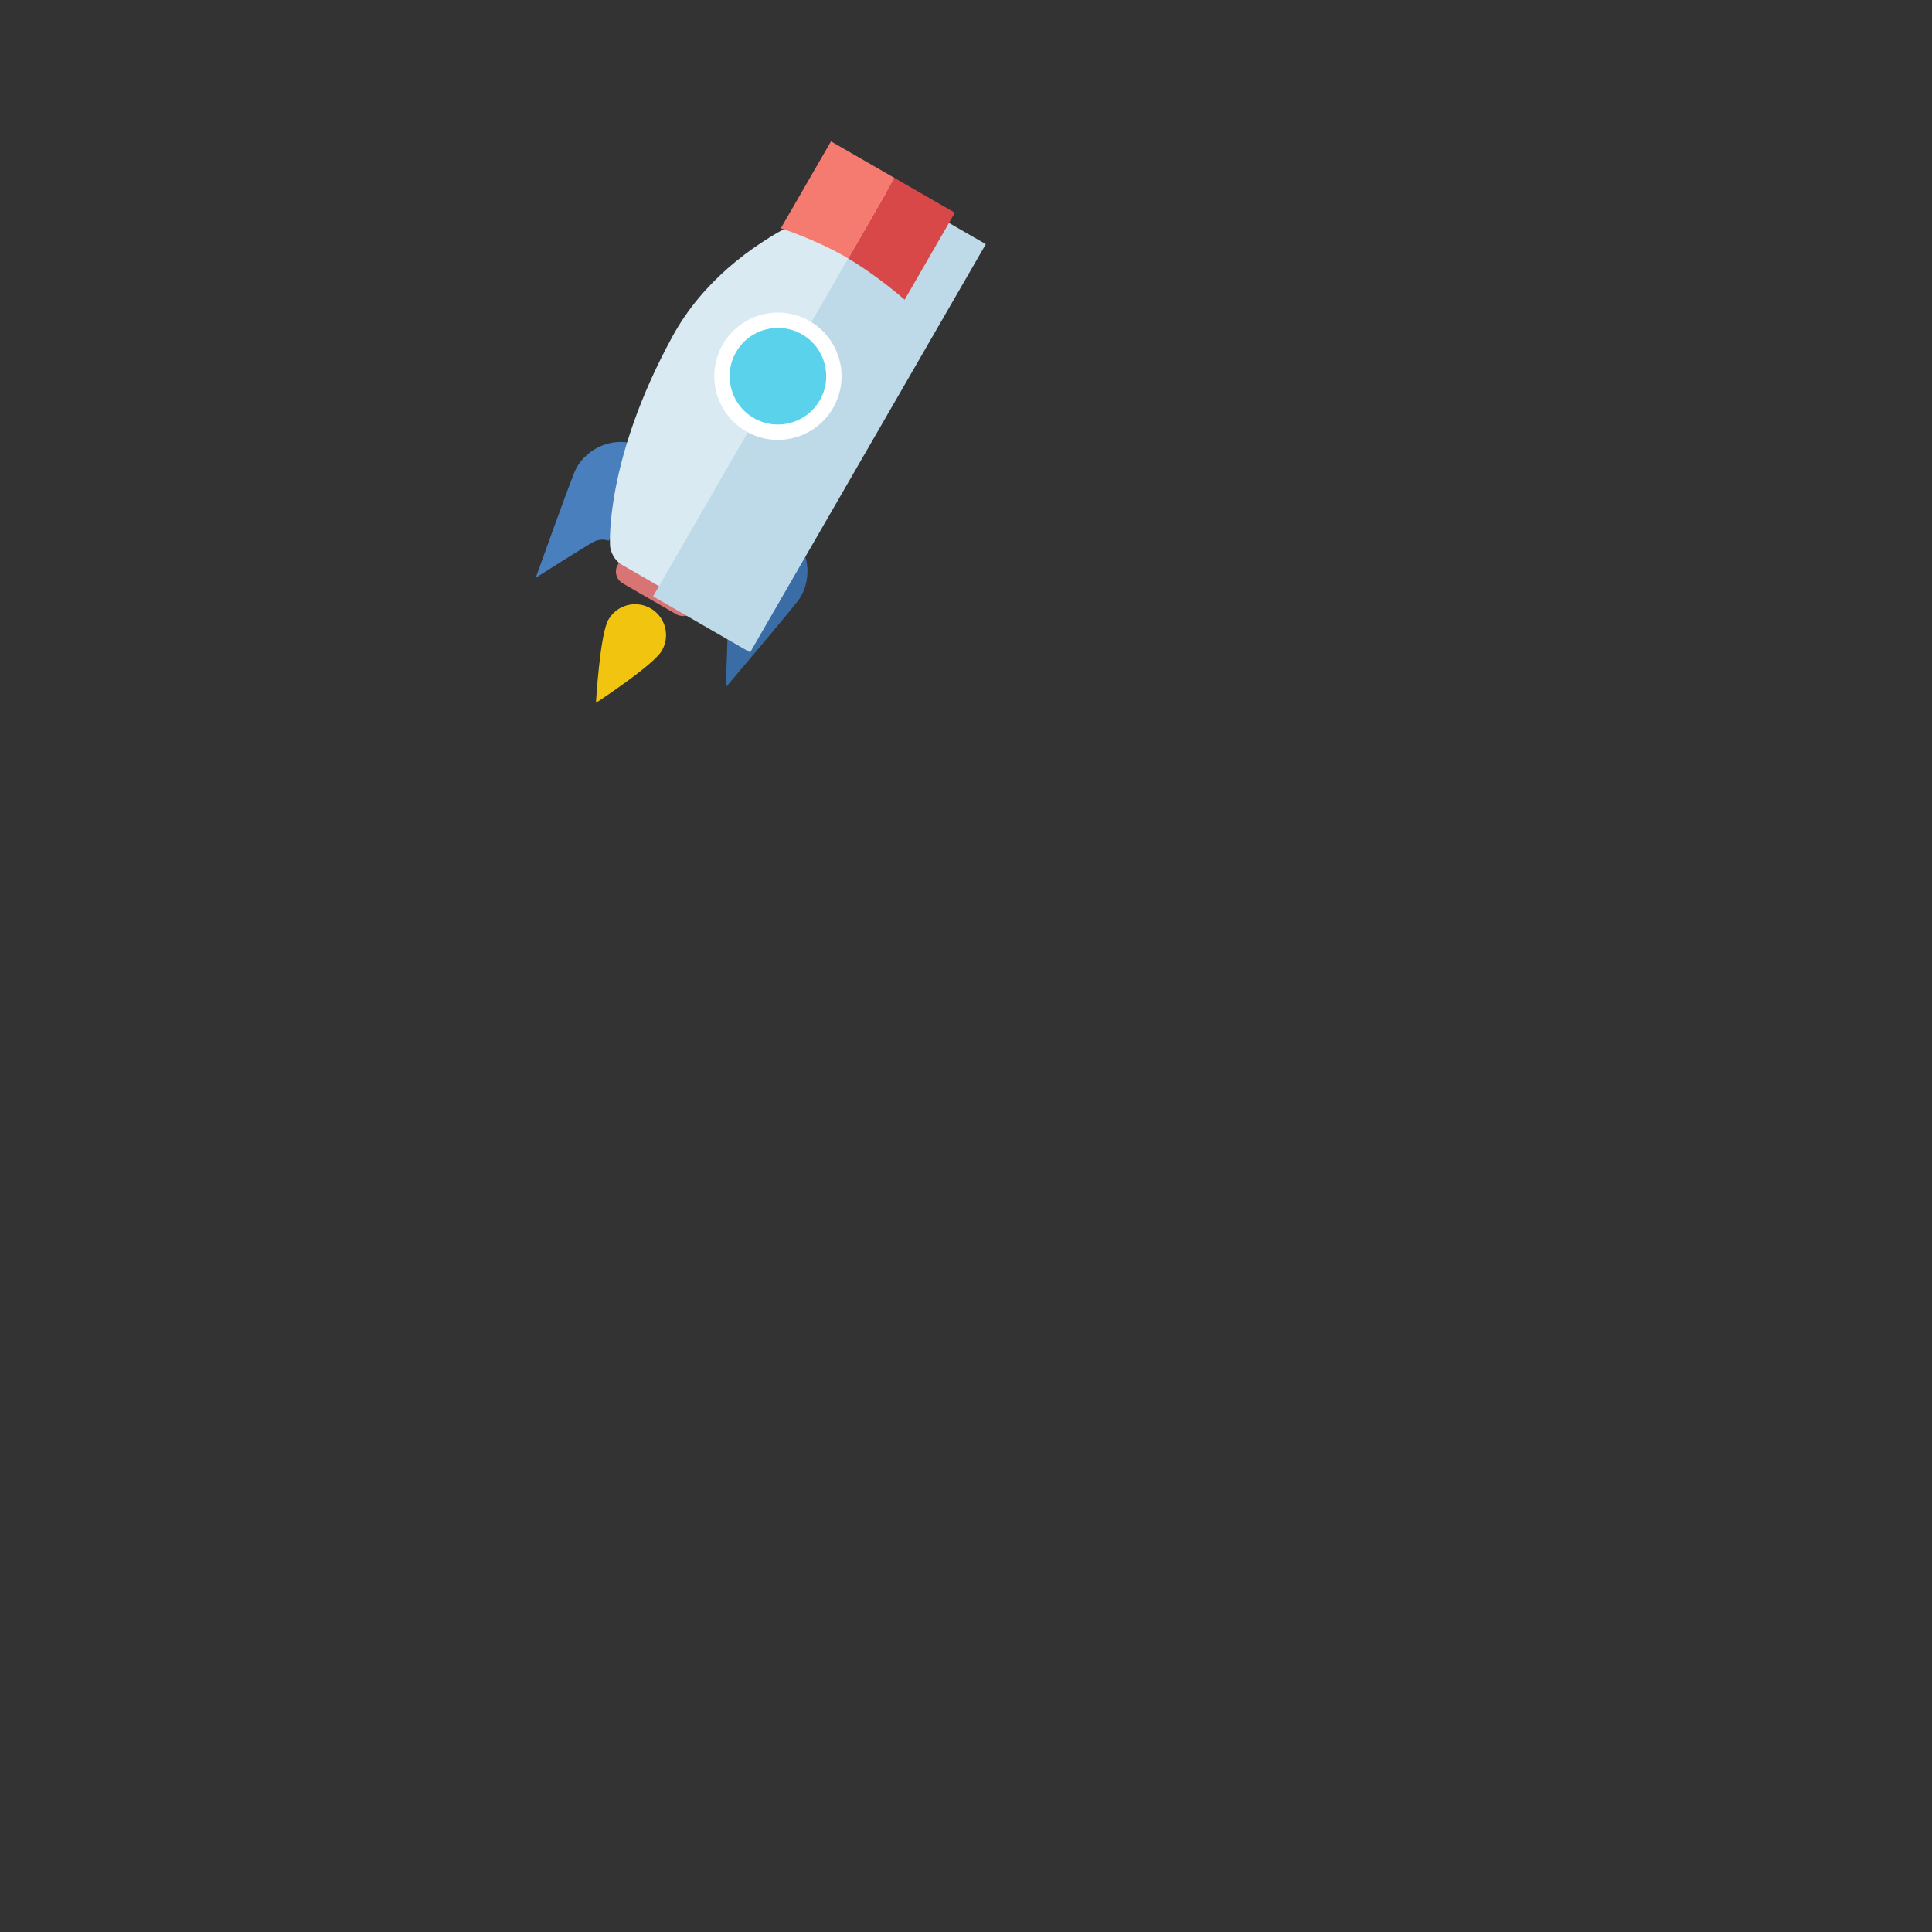 <?xml version="1.0" encoding="utf-8"?>
<svg viewBox="0 0 500 500" xmlns="http://www.w3.org/2000/svg">
  <rect x="0" y="0" width="500" height="500" fill="#333333" stroke="none"/>
  <g id="Rocket icon" transform="matrix(1, 0, 0, 1, -951.429, -867.25)">
    <path id="Shape 30" class="shp40" d="M1138.1 1024C1138.1 1024 1139.71 1025.22 1139.79 1027.57C1139.88 1029.93 1139.24 1045.15 1139.24 1045.15C1139.24 1045.15 1153.67 1028.15 1157.84 1022.87C1161.28 1018.51 1161.89 1010.31 1155.71 1005.01C1149.53 999.71 1138.1 1024 1138.1 1024Z" style="fill: rgb(58, 109, 165);"/>
    <path id="Color Fill 5" class="shp41" d="M1108.96 1007.17C1108.96 1007.17 1107.1 1006.39 1105.02 1007.49C1102.94 1008.6 1090.08 1016.77 1090.08 1016.77C1090.08 1016.77 1097.58 995.77 1100.07 989.51C1102.12 984.35 1108.92 979.73 1116.6 982.43C1124.28 985.13 1108.96 1007.17 1108.96 1007.17Z" style="fill: rgb(72, 127, 188);"/>
    <path id="Shape 31" class="shp42" d="M1116.08 1012.15L1129.94 1020.15C1131.61 1021.11 1132.18 1023.26 1131.22 1024.93C1130.25 1026.6 1128.11 1027.18 1126.44 1026.21L1112.58 1018.21C1110.91 1017.24 1110.33 1015.1 1111.3 1013.43C1112.26 1011.76 1114.41 1011.18 1116.08 1012.15Z" style="fill: rgb(217, 116, 117);"/>
    <path id="Shape 32" class="shp43" d="M1119.81 1024.69C1123.63 1026.9 1124.94 1031.79 1122.73 1035.62C1120.53 1039.45 1105.66 1049.14 1105.66 1049.14C1105.66 1049.14 1106.67 1031.45 1108.88 1027.62C1111.09 1023.79 1115.98 1022.48 1119.81 1024.69Z" style="fill: rgb(241, 196, 15);"/>
    <path id="Shape 27" class="shp44" d="M1181.5 920.57C1180.9 918.75 1180.49 917.13 1180.58 916.97C1180.68 916.8 1180.72 916.67 1180.66 916.68C1180.61 916.68 1180.17 916.64 1180.11 916.49C1180.06 916.35 1179.93 916.37 1179.83 916.54C1179.73 916.72 1178.12 917.21 1176.26 917.63C1176.26 917.63 1141.15 925.59 1125.45 954.34C1107.98 986.33 1109.3 1008.12 1109.3 1008.12C1109.26 1010.03 1110.58 1012.37 1112.24 1013.33L1118.02 1016.66C1119.67 1017.62 1121.19 1018.5 1121.4 1018.62C1121.6 1018.73 1123.12 1019.61 1124.78 1020.57L1130.92 1024.11C1132.57 1025.07 1135.28 1025.07 1136.93 1024.12C1136.93 1024.12 1155.49 1013.76 1174.46 982.64C1191.54 954.61 1181.5 920.57 1181.5 920.57Z" style="fill: rgb(218, 234, 242);"/>
    <path id="Shape 33" class="shp45" d="M1181.44 915.94L1206.56 930.44L1145.56 1036.09L1120.44 1021.59L1181.44 915.94Z" style="fill: rgb(190, 218, 232);"/>
    <path id="Shape 29 copy" class="shp46" d="M1182.95 913.32L1198.55 922.3L1185.55 944.82C1185.55 944.82 1178.75 938.77 1170.94 934.14L1182.95 913.32Z" style="fill: rgb(216, 72, 72);"/>
    <path id="Shape 29" class="shp47" d="M1170.94 934.14C1170.7 934 1170.47 933.86 1170.24 933.72C1162.32 929.15 1153.51 926.32 1153.51 926.32L1166.49 903.84L1182.95 913.32L1170.94 934.14Z" style="fill: rgb(245, 123, 113);"/>
    <path id="Shape 28 copy" class="shp21" d="M1160.99 950.36C1168.86 954.91 1171.56 964.98 1167.02 972.85C1162.47 980.73 1152.4 983.43 1144.52 978.88C1136.65 974.33 1133.95 964.26 1138.5 956.39C1143.04 948.51 1153.11 945.81 1160.99 950.36Z" style="fill: rgb(255, 255, 255);"/>
    <path id="Shape 28" class="shp48" d="M1159.01 953.79C1164.99 957.25 1167.03 964.89 1163.58 970.87C1160.13 976.85 1152.49 978.9 1146.51 975.45C1140.53 971.99 1138.48 964.35 1141.93 958.37C1145.38 952.39 1153.03 950.34 1159.01 953.79Z" style="fill: rgb(90, 210, 235);"/>
  </g>
</svg>